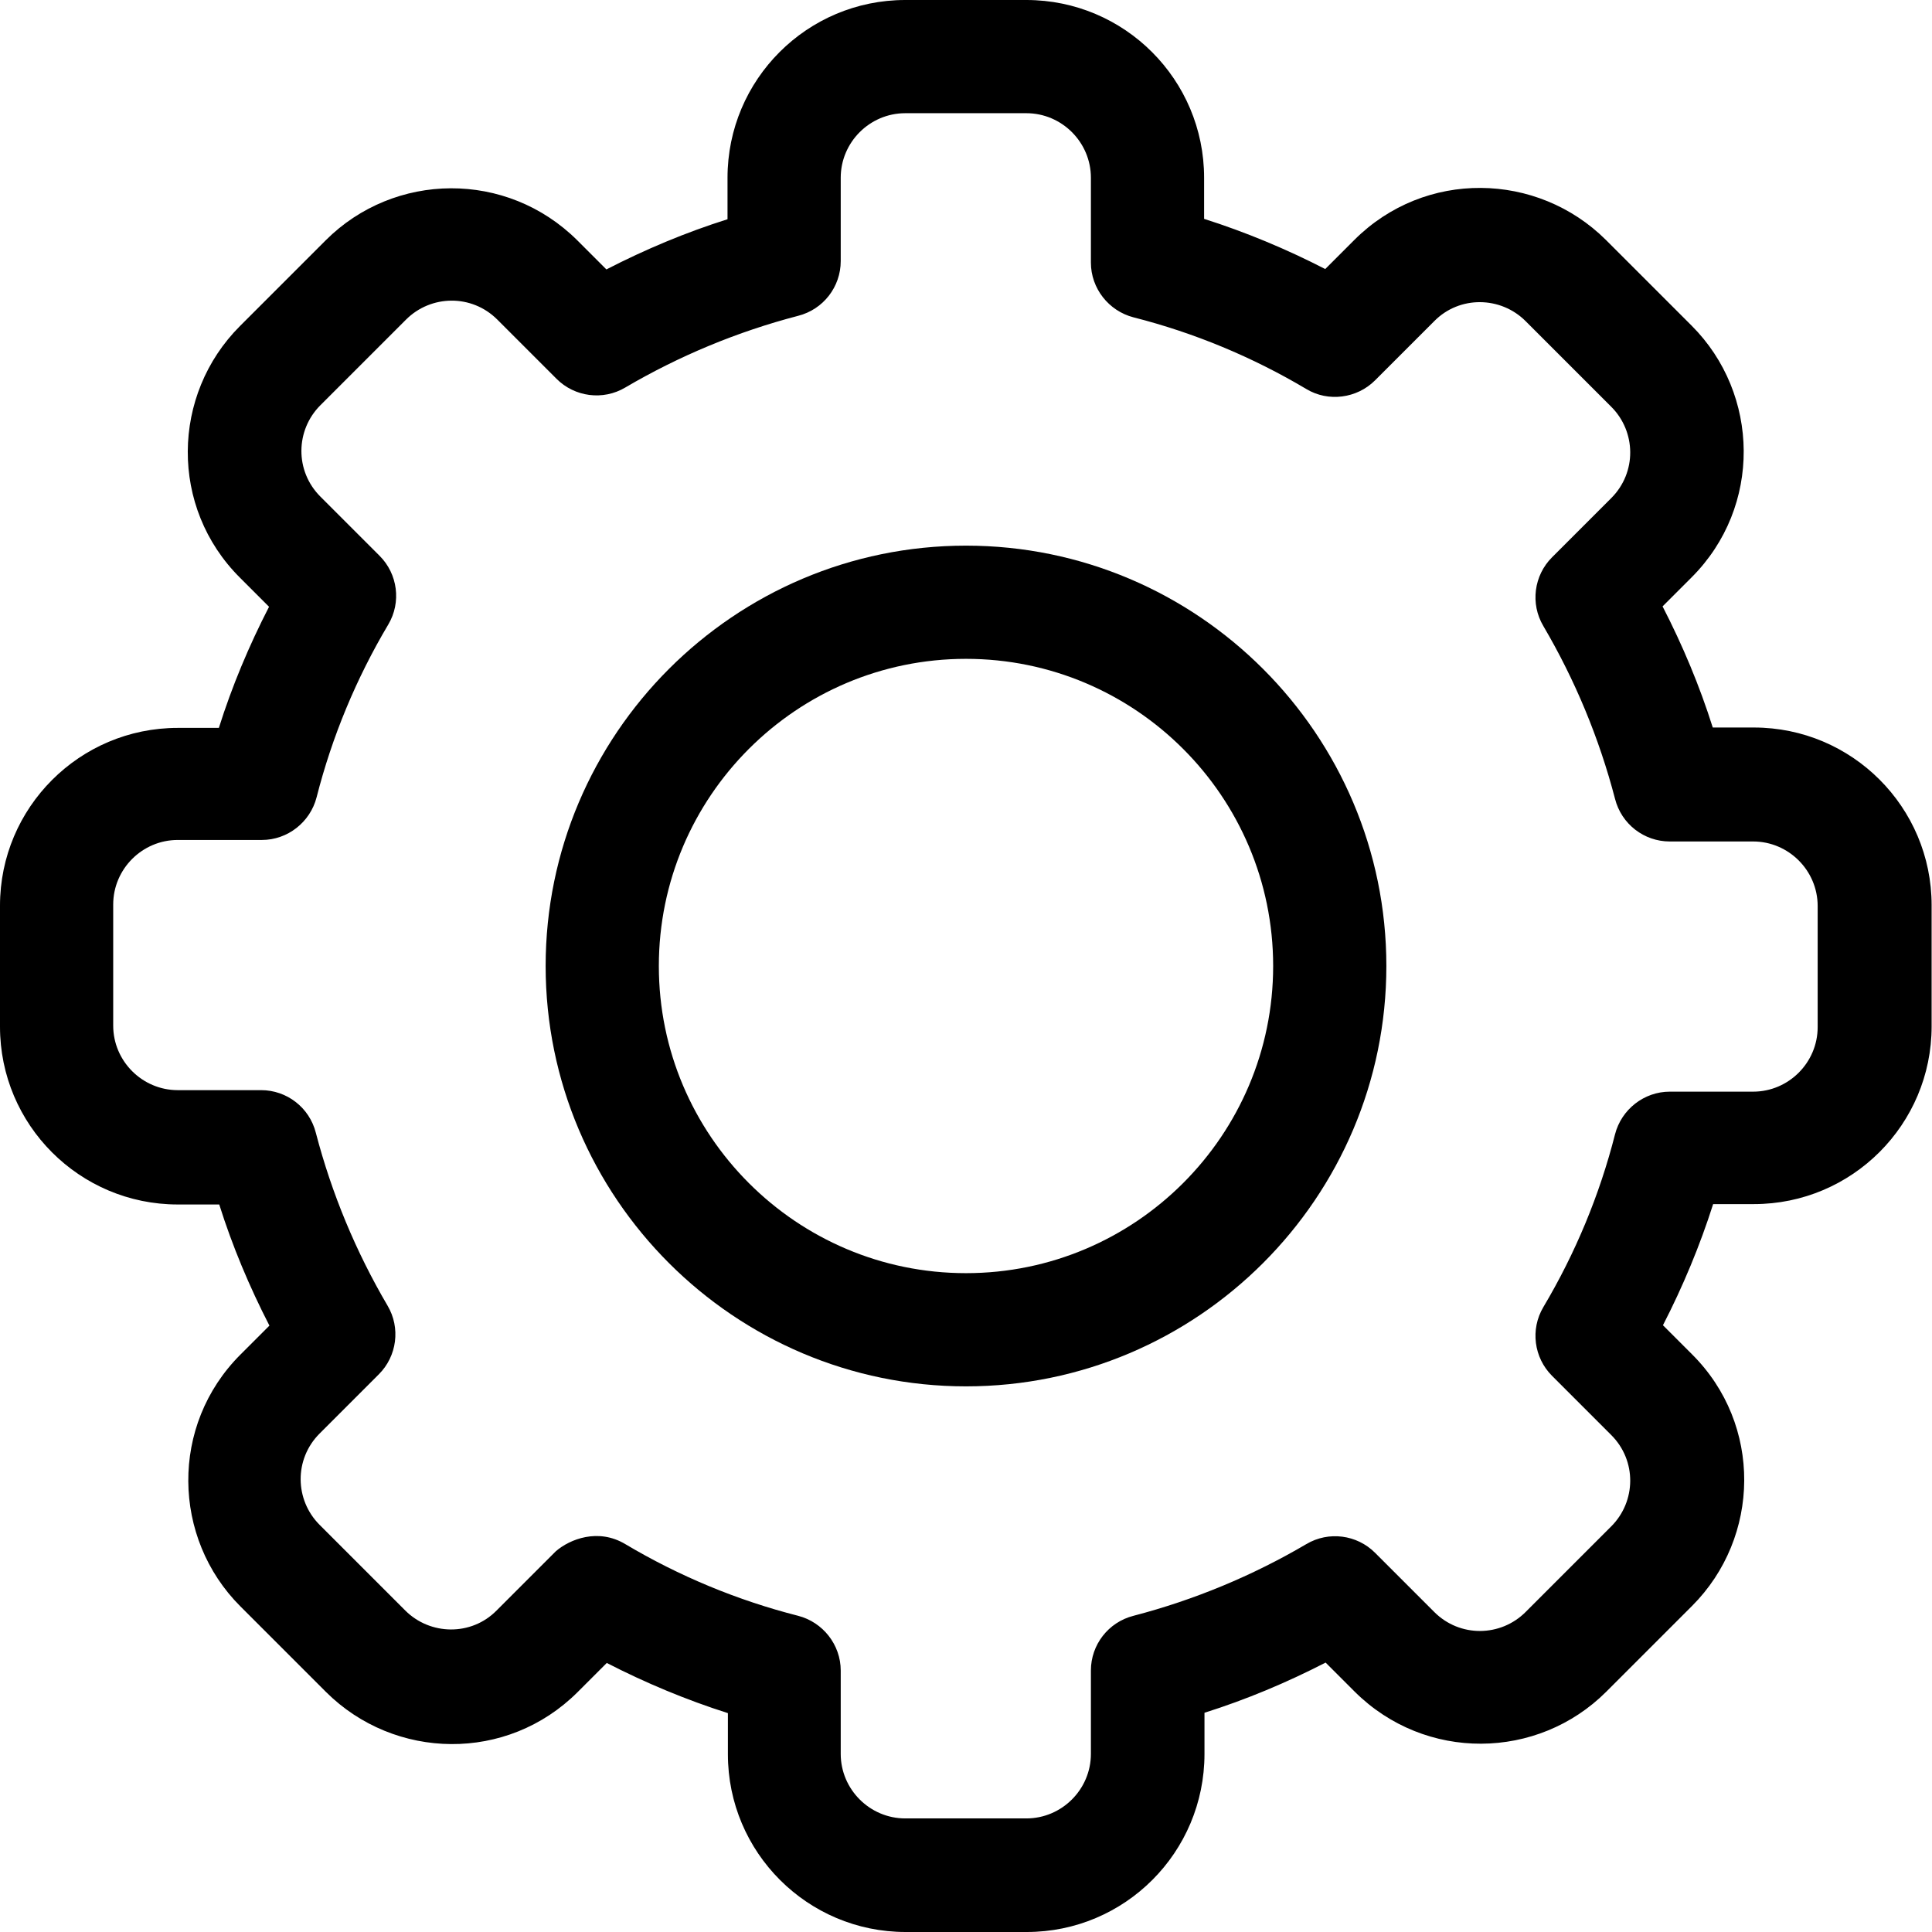 <?xml version="1.0" encoding="utf-8"?>
<!-- Generator: Adobe Illustrator 23.0.2, SVG Export Plug-In . SVG Version: 6.00 Build 0)  -->
<svg version="1.1" id="Layer_1" xmlns="http://www.w3.org/2000/svg" xmlns:xlink="http://www.w3.org/1999/xlink" x="0px" y="0px"
	 viewBox="0 0 512 512" style="enable-background:new 0 0 512 512;" xml:space="preserve">
<path d="M272.1,512H240c-26,0-47.1-21.1-47.1-47.1V454c-11-3.5-21.8-8-32.1-13.3l-7.7,7.7c-18.7,18.7-48.5,18.1-66.7,0l-22.7-22.7
	c-18.1-18.1-18.7-48,0-66.7l7.7-7.7c-5.3-10.3-9.8-21-13.3-32.1h-11c-26,0-47.1-21.1-47.1-47.1V240c0-26,21.1-47.1,47.1-47.1H58
	c3.5-11.1,8-21.8,13.3-32.1l-7.7-7.7c-18.7-18.6-18.2-48.5,0-66.7l22.7-22.7c18.2-18.2,48-18.6,66.7,0l7.7,7.7
	c10.3-5.3,21-9.8,32.1-13.3v-11c0-26,21.1-47.1,47.1-47.1H272c26,0,47.1,21.1,47.1,47.1V58c11,3.5,21.8,8,32.1,13.3l7.7-7.7
	c18.7-18.7,48.5-18.1,66.7,0l22.7,22.7c18.1,18.1,18.7,48,0,66.7l-7.7,7.7c5.3,10.3,9.8,21,13.3,32.1h10.9c26,0,47.1,21.1,47.1,47.1
	V272c0,26-21.1,47.1-47.1,47.1H454c-3.5,11-8,21.8-13.3,32.1l7.7,7.7c18.7,18.6,18.2,48.5,0,66.7l-22.7,22.7
	c-18.2,18.2-48,18.6-66.7,0l-7.7-7.7c-10.3,5.3-21,9.8-32.1,13.3v10.9C319.2,490.9,298.1,512,272.1,512z M165.7,409.2
	c14.3,8.5,29.7,14.9,45.8,19c6.6,1.7,11.3,7.7,11.3,14.5v22.1c0,9.4,7.7,17.1,17.1,17.1H272c9.4,0,17.1-7.7,17.1-17.1v-22.1
	c0-6.8,4.6-12.8,11.3-14.5c16.1-4.2,31.5-10.6,45.8-19c5.9-3.5,13.4-2.5,18.2,2.3l15.7,15.7c6.8,6.8,17.6,6.6,24.2,0l22.7-22.7
	c6.6-6.6,6.8-17.4,0-24.2l-15.7-15.7c-4.8-4.8-5.8-12.3-2.3-18.2c8.5-14.3,14.9-29.7,19-45.8c1.7-6.6,7.7-11.3,14.5-11.3h22.1
	c9.4,0,17.1-7.7,17.1-17.1v-32.1c0-9.4-7.7-17.1-17.1-17.1h-22.1c-6.8,0-12.8-4.6-14.5-11.3c-4.2-16.1-10.6-31.5-19-45.8
	c-3.5-5.9-2.5-13.4,2.3-18.2L427,132c6.8-6.8,6.6-17.6,0-24.2l-22.7-22.7c-6.6-6.6-17.5-6.8-24.2,0l-15.7,15.7
	c-4.8,4.8-12.4,5.8-18.2,2.3c-14.3-8.5-29.7-14.9-45.8-19c-6.6-1.7-11.3-7.7-11.3-14.5V47.1c0-9.4-7.7-17.1-17.1-17.1h-32.1
	c-9.4,0-17.1,7.7-17.1,17.1v22.1c0,6.8-4.6,12.8-11.3,14.5c-16.1,4.2-31.5,10.6-45.8,19c-5.9,3.5-13.4,2.5-18.2-2.3l-15.7-15.7
	c-6.8-6.8-17.6-6.6-24.2,0l-22.7,22.7c-6.6,6.6-6.8,17.4,0,24.2l15.7,15.7c4.8,4.8,5.8,12.3,2.3,18.2c-8.5,14.3-14.9,29.7-19,45.8
	c-1.7,6.6-7.7,11.3-14.5,11.3H47.1c-9.4,0-17.1,7.7-17.1,17.1v32.1c0,9.4,7.7,17.1,17.1,17.1h22.1c6.8,0,12.8,4.6,14.5,11.3
	c4.2,16.1,10.6,31.5,19,45.8c3.5,5.9,2.5,13.4-2.3,18.2l-15.7,15.7c-6.8,6.8-6.6,17.6,0,24.2l22.7,22.7c6.6,6.6,17.5,6.8,24.2,0
	l15.7-15.7C151,407.9,158.5,404.9,165.7,409.2L165.7,409.2z"/>
<path d="M256,367.4c-61.4,0-111.4-50-111.4-111.4s50-111.4,111.4-111.4s111.4,50,111.4,111.4S317.4,367.4,256,367.4z M256,174.6
	c-44.9,0-81.4,36.5-81.4,81.4s36.5,81.4,81.4,81.4s81.4-36.5,81.4-81.4S300.9,174.6,256,174.6L256,174.6z"/>
</svg>

